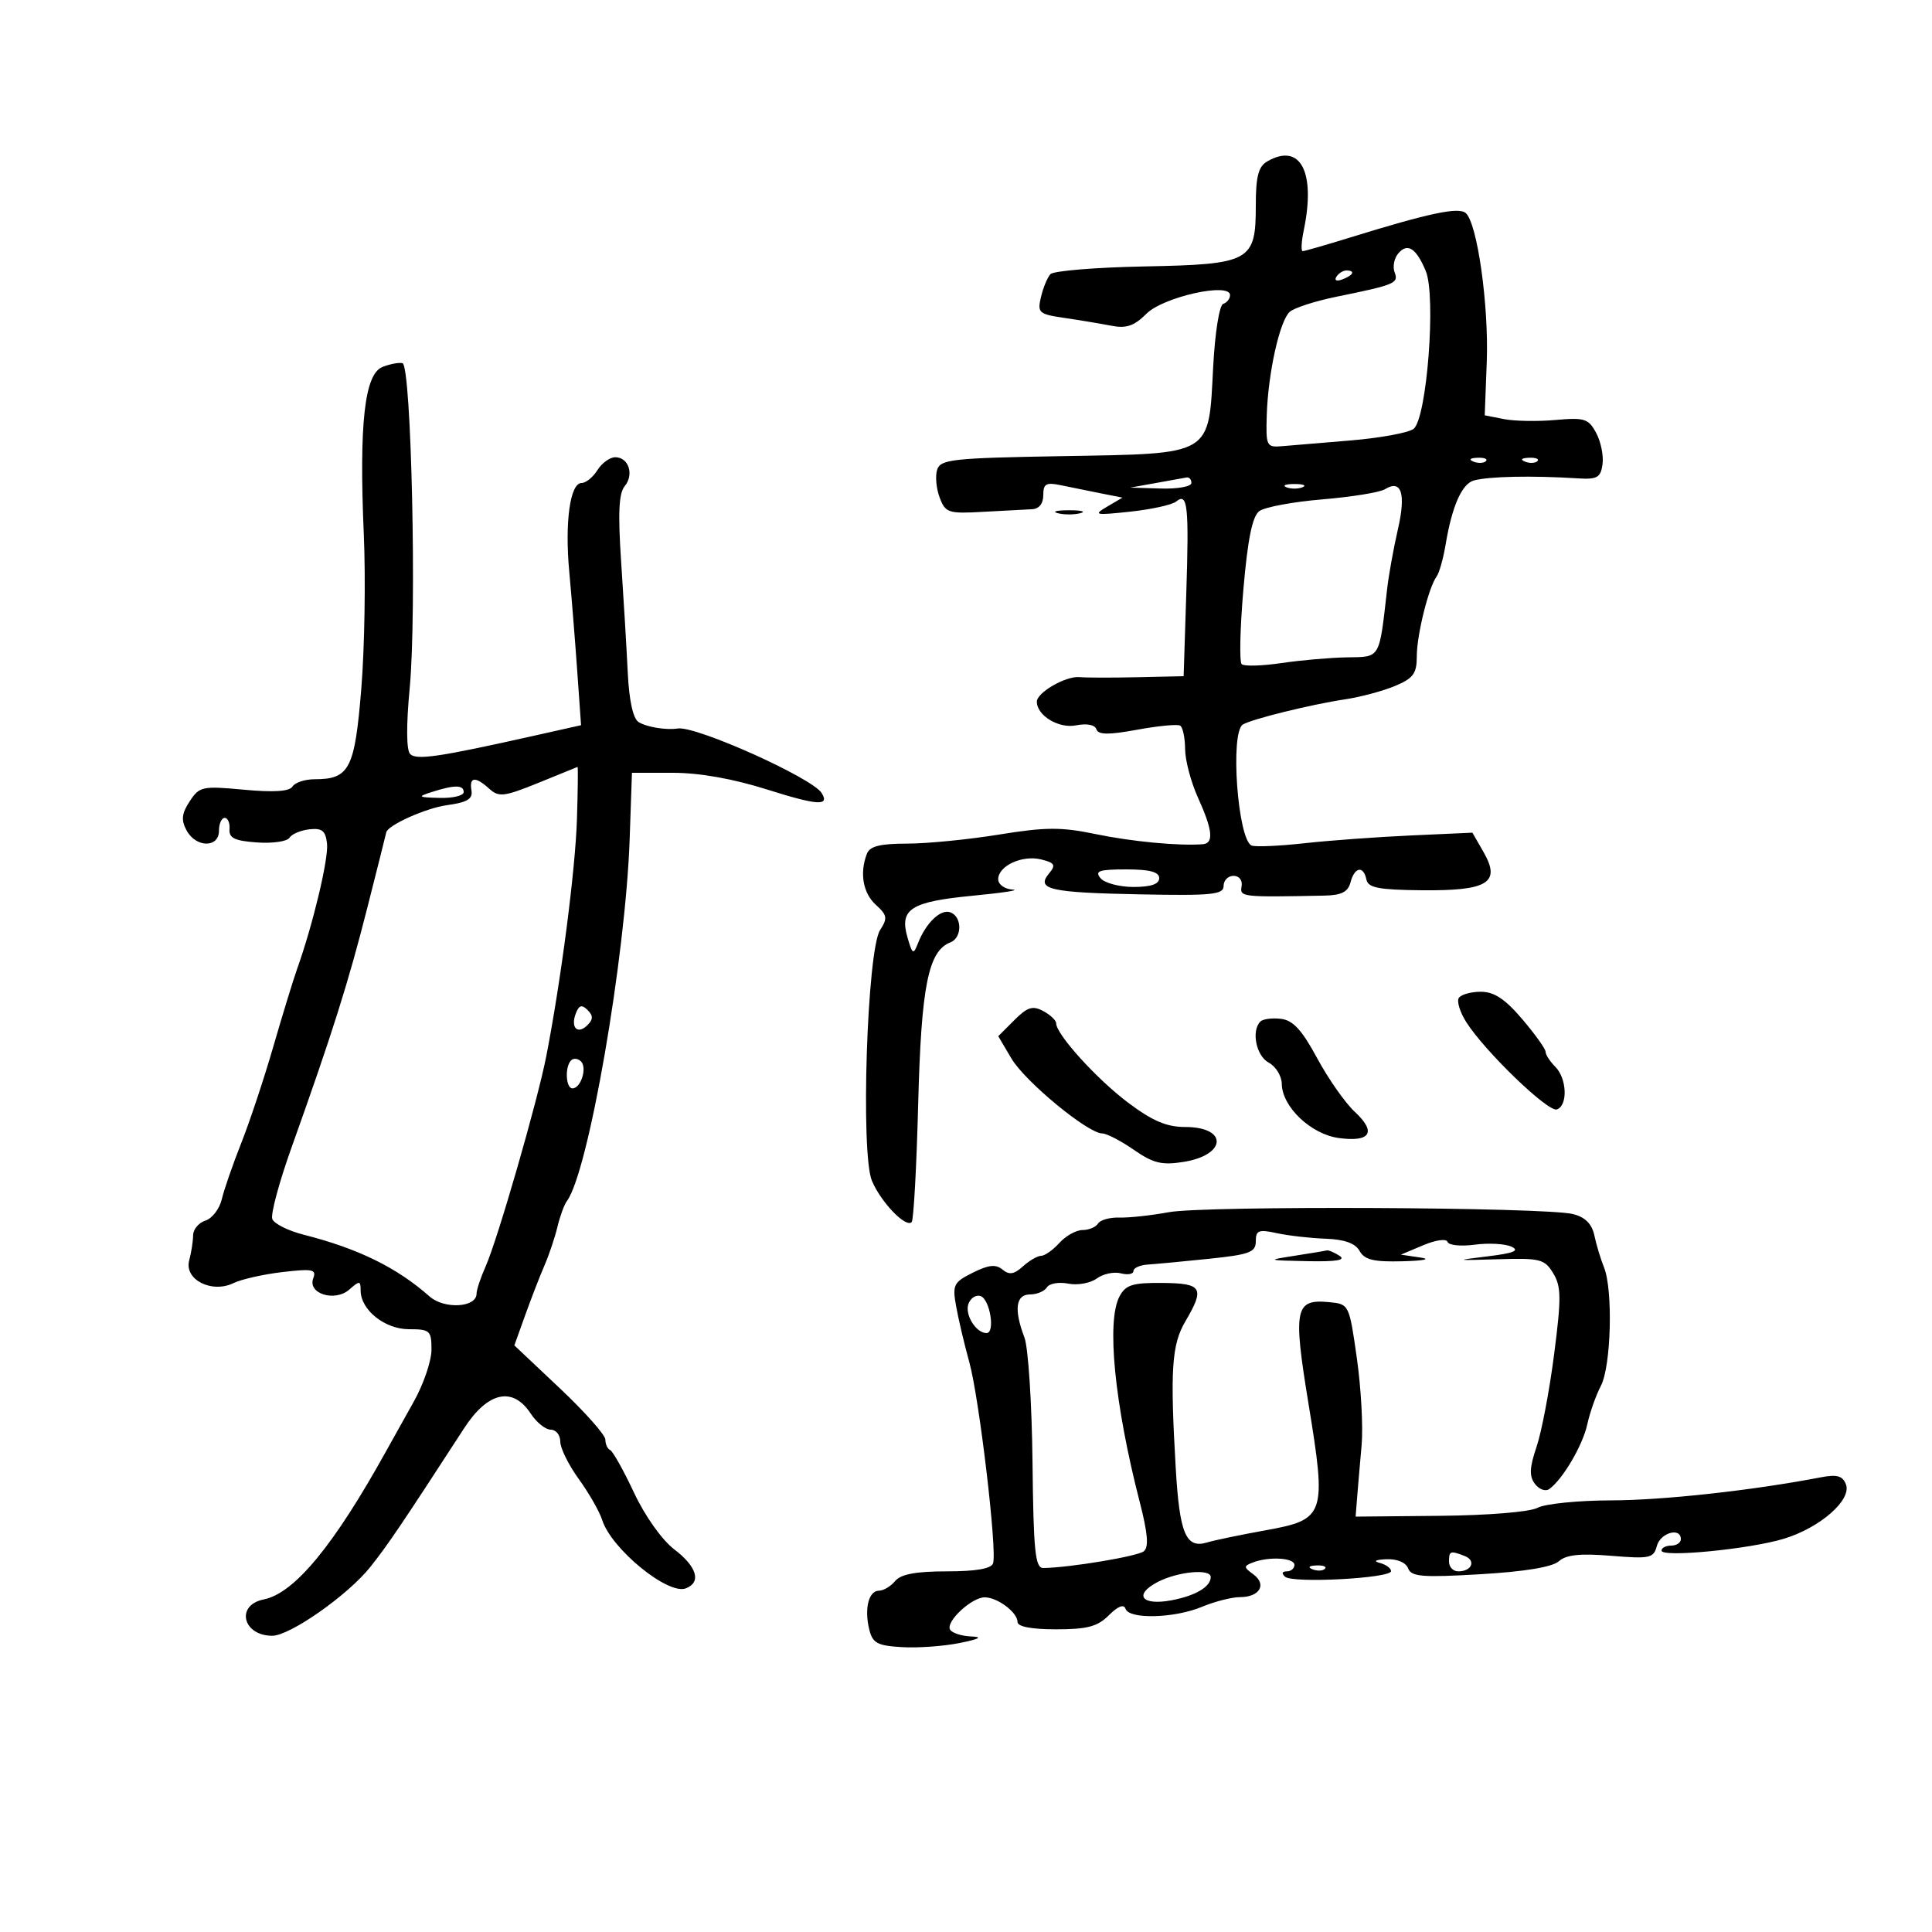 <svg xmlns="http://www.w3.org/2000/svg" width="300" height="300" viewBox="0 0 300 300" version="1.1">
	<path d="M 196.750 25.080 C 195.402 25.865, 195 27.430, 195 31.895 C 195 40.612, 194.198 41.049, 177.591 41.375 C 170.092 41.522, 163.575 42.061, 163.108 42.571 C 162.641 43.082, 161.981 44.680, 161.642 46.121 C 161.066 48.573, 161.301 48.783, 165.263 49.364 C 167.593 49.705, 170.864 50.249, 172.532 50.574 C 174.903 51.034, 176.103 50.627, 178.032 48.705 C 180.646 46.101, 191 43.800, 191 45.823 C 191 46.379, 190.522 46.993, 189.937 47.188 C 189.336 47.388, 188.660 51.656, 188.379 57.021 C 187.654 70.889, 188.443 70.422, 165.017 70.827 C 147.868 71.124, 146.032 71.323, 145.517 72.945 C 145.205 73.930, 145.383 75.876, 145.913 77.270 C 146.814 79.641, 147.251 79.783, 152.688 79.475 C 155.885 79.293, 159.287 79.112, 160.250 79.072 C 161.342 79.027, 162 78.205, 162 76.887 C 162 75.108, 162.435 74.864, 164.750 75.350 C 166.262 75.667, 169.029 76.229, 170.899 76.599 L 174.297 77.271 171.899 78.681 C 169.710 79.969, 170.024 80.036, 175.500 79.450 C 178.800 79.096, 182.010 78.389, 182.633 77.878 C 184.419 76.414, 184.645 78.480, 184.203 92.250 L 183.794 105 176.647 105.158 C 172.716 105.246, 168.644 105.239, 167.598 105.143 C 165.484 104.950, 161 107.539, 161 108.952 C 161 111.113, 164.404 113.169, 167.093 112.631 C 168.757 112.299, 170.014 112.541, 170.246 113.239 C 170.537 114.111, 172.115 114.129, 176.567 113.313 C 179.830 112.714, 182.838 112.426, 183.250 112.671 C 183.662 112.917, 184.010 114.554, 184.022 116.309 C 184.034 118.064, 184.934 121.462, 186.022 123.859 C 188.307 128.894, 188.515 130.962, 186.750 131.093 C 182.998 131.371, 175.740 130.683, 170.125 129.516 C 164.774 128.405, 162.366 128.417, 155.125 129.592 C 150.381 130.362, 143.961 130.994, 140.857 130.996 C 136.636 130.999, 135.061 131.399, 134.607 132.582 C 133.456 135.582, 134.006 138.695, 136.008 140.508 C 137.768 142.100, 137.849 142.584, 136.664 144.413 C 134.638 147.539, 133.607 179.139, 135.394 183.359 C 136.810 186.704, 140.645 190.688, 141.564 189.769 C 141.868 189.466, 142.324 181.181, 142.577 171.359 C 143.048 153.125, 144.142 147.650, 147.576 146.333 C 149.411 145.628, 149.424 142.377, 147.594 141.674 C 146.077 141.092, 143.775 143.286, 142.529 146.500 C 141.831 148.300, 141.668 148.201, 140.900 145.513 C 139.650 141.141, 141.437 140.013, 151.089 139.083 C 155.715 138.637, 158.488 138.211, 157.250 138.136 C 156.003 138.061, 155 137.347, 155 136.535 C 155 134.446, 158.747 132.720, 161.681 133.456 C 163.792 133.986, 163.980 134.319, 162.903 135.617 C 160.834 138.110, 162.958 138.600, 177.002 138.875 C 188.236 139.095, 190 138.917, 190 137.565 C 190 136.704, 190.695 136, 191.544 136 C 192.423 136, 192.961 136.700, 192.794 137.626 C 192.493 139.291, 192.798 139.326, 205.594 139.071 C 208.312 139.017, 209.315 138.513, 209.710 137 C 210.336 134.609, 211.725 134.372, 212.177 136.580 C 212.438 137.859, 214.082 138.175, 220.804 138.240 C 231.051 138.339, 233.096 137.072, 230.366 132.315 L 228.634 129.298 219.067 129.730 C 213.805 129.968, 206.350 130.514, 202.500 130.942 C 198.650 131.370, 194.992 131.531, 194.371 131.300 C 192.205 130.493, 190.973 113.753, 192.988 112.507 C 194.356 111.662, 203.602 109.382, 208.848 108.596 C 211.239 108.238, 214.727 107.305, 216.598 106.524 C 219.458 105.329, 220 104.594, 220 101.917 C 220 98.573, 221.831 91.206, 223.086 89.500 C 223.490 88.950, 224.120 86.700, 224.486 84.500 C 225.467 78.602, 227.004 75.125, 228.858 74.610 C 231.172 73.968, 237.886 73.830, 245 74.279 C 248.009 74.469, 248.548 74.164, 248.839 72.101 C 249.026 70.781, 248.584 68.591, 247.858 67.235 C 246.665 65.005, 246.055 64.811, 241.519 65.216 C 238.759 65.462, 235.161 65.399, 233.524 65.076 L 230.548 64.489 230.862 56.225 C 231.196 47.390, 229.381 34.561, 227.585 33.070 C 226.446 32.125, 221.909 33.089, 209.645 36.881 C 205.874 38.046, 202.561 39, 202.281 39 C 202.002 39, 202.077 37.538, 202.448 35.750 C 204.339 26.643, 201.902 22.079, 196.750 25.080 M 217.096 39.384 C 216.474 40.133, 216.231 41.438, 216.555 42.283 C 217.207 43.982, 216.655 44.214, 207.500 46.082 C 204.200 46.756, 200.943 47.811, 200.262 48.427 C 198.701 49.840, 196.900 57.966, 196.700 64.500 C 196.555 69.247, 196.672 69.489, 199.023 69.288 C 200.386 69.172, 205.218 68.767, 209.763 68.389 C 214.308 68.011, 218.685 67.206, 219.490 66.601 C 221.557 65.047, 223.030 45.977, 221.386 42.066 C 219.883 38.492, 218.535 37.650, 217.096 39.384 M 207.507 42.989 C 207.157 43.555, 207.558 43.723, 208.448 43.382 C 210.180 42.717, 210.497 42, 209.059 42 C 208.541 42, 207.843 42.445, 207.507 42.989 M 59.375 56.989 C 56.603 58.103, 55.746 65.832, 56.492 83 C 56.791 89.875, 56.615 100.653, 56.102 106.951 C 55.088 119.402, 54.266 121, 48.868 121 C 47.355 121, 45.804 121.509, 45.419 122.131 C 44.945 122.897, 42.522 123.057, 37.886 122.626 C 31.412 122.024, 30.968 122.119, 29.455 124.428 C 28.212 126.325, 28.103 127.325, 28.964 128.933 C 30.417 131.648, 34 131.696, 34 129 C 34 127.900, 34.400 127, 34.889 127 C 35.378 127, 35.715 127.787, 35.639 128.750 C 35.529 130.130, 36.430 130.567, 39.901 130.815 C 42.321 130.988, 44.591 130.662, 44.945 130.090 C 45.298 129.518, 46.693 128.926, 48.044 128.775 C 50.012 128.555, 50.556 128.997, 50.780 131 C 51.041 133.328, 48.587 143.599, 46.121 150.500 C 45.531 152.150, 43.877 157.550, 42.444 162.500 C 41.011 167.450, 38.768 174.200, 37.459 177.500 C 36.151 180.800, 34.792 184.721, 34.441 186.214 C 34.089 187.707, 32.946 189.200, 31.901 189.532 C 30.855 189.863, 29.994 190.892, 29.986 191.817 C 29.979 192.743, 29.705 194.500, 29.377 195.722 C 28.581 198.692, 32.872 200.886, 36.259 199.239 C 37.491 198.640, 40.919 197.868, 43.877 197.524 C 48.530 196.982, 49.171 197.111, 48.643 198.487 C 47.723 200.885, 52.002 202.218, 54.250 200.234 C 55.836 198.835, 56 198.849, 56 200.387 C 56 203.400, 59.747 206.400, 63.511 206.400 C 66.764 206.400, 67 206.615, 67 209.574 C 67 211.320, 65.768 214.942, 64.262 217.624 C 62.757 220.306, 60.844 223.730, 60.012 225.233 C 51.852 239.977, 45.728 247.404, 40.944 248.361 C 36.553 249.239, 37.682 254, 42.281 254 C 45.026 254, 54.026 247.684, 57.500 243.319 C 60.221 239.900, 62.276 236.862, 72.087 221.750 C 75.757 216.098, 79.626 215.255, 82.408 219.500 C 83.309 220.875, 84.711 222, 85.523 222 C 86.335 222, 87 222.832, 87 223.850 C 87 224.867, 88.294 227.486, 89.875 229.669 C 91.457 231.852, 93.092 234.715, 93.510 236.030 C 94.933 240.516, 103.726 247.703, 106.492 246.641 C 108.945 245.700, 108.227 243.275, 104.700 240.585 C 102.788 239.126, 100.160 235.426, 98.450 231.784 C 96.828 228.328, 95.162 225.350, 94.750 225.167 C 94.338 224.983, 94 224.250, 94 223.538 C 94 222.825, 90.820 219.243, 86.934 215.577 L 79.868 208.911 81.556 204.206 C 82.484 201.618, 83.829 198.150, 84.545 196.500 C 85.260 194.850, 86.168 192.150, 86.561 190.500 C 86.954 188.850, 87.613 187.050, 88.026 186.500 C 91.356 182.058, 97.139 148.694, 97.775 130.250 L 98.129 120 104.513 120 C 108.594 120, 113.835 120.928, 119.042 122.573 C 126.943 125.069, 128.858 125.198, 127.591 123.147 C 126.135 120.791, 108.056 112.677, 105.248 113.119 C 103.443 113.403, 100.392 112.901, 99.152 112.115 C 98.296 111.573, 97.684 108.752, 97.474 104.381 C 97.292 100.596, 96.832 92.886, 96.452 87.247 C 95.945 79.722, 96.088 76.598, 96.992 75.509 C 98.494 73.700, 97.625 71, 95.540 71 C 94.702 71, 93.455 71.900, 92.768 73 C 92.081 74.100, 90.973 75, 90.305 75 C 88.525 75, 87.681 81.085, 88.394 88.771 C 88.737 92.472, 89.290 99.350, 89.622 104.054 L 90.226 112.609 82.863 114.258 C 68.187 117.545, 64.665 118.065, 63.692 117.092 C 63.096 116.496, 63.068 112.641, 63.619 106.819 C 64.728 95.092, 63.877 56.763, 62.500 56.399 C 61.950 56.253, 60.544 56.518, 59.375 56.989 M 228.813 71.683 C 229.534 71.972, 230.397 71.936, 230.729 71.604 C 231.061 71.272, 230.471 71.036, 229.417 71.079 C 228.252 71.127, 228.015 71.364, 228.813 71.683 M 236.813 71.683 C 237.534 71.972, 238.397 71.936, 238.729 71.604 C 239.061 71.272, 238.471 71.036, 237.417 71.079 C 236.252 71.127, 236.015 71.364, 236.813 71.683 M 179.500 75 L 175.500 75.716 180.250 75.858 C 182.863 75.936, 185 75.550, 185 75 C 185 74.450, 184.662 74.064, 184.250 74.142 C 183.838 74.220, 181.700 74.606, 179.500 75 M 199.750 75.662 C 200.438 75.940, 201.563 75.940, 202.250 75.662 C 202.938 75.385, 202.375 75.158, 201 75.158 C 199.625 75.158, 199.063 75.385, 199.750 75.662 M 215.052 75.968 C 214.265 76.454, 209.897 77.162, 205.344 77.542 C 200.791 77.921, 196.382 78.742, 195.545 79.366 C 194.463 80.172, 193.750 83.676, 193.074 91.500 C 192.551 97.550, 192.433 102.786, 192.812 103.136 C 193.190 103.485, 195.975 103.405, 199 102.959 C 202.025 102.512, 206.617 102.113, 209.205 102.073 C 214.395 101.992, 214.147 102.417, 215.388 91.500 C 215.638 89.300, 216.392 85.112, 217.065 82.194 C 218.345 76.639, 217.616 74.383, 215.052 75.968 M 164.250 79.689 C 165.213 79.941, 166.787 79.941, 167.750 79.689 C 168.713 79.438, 167.925 79.232, 166 79.232 C 164.075 79.232, 163.287 79.438, 164.250 79.689 M 83.566 121.577 C 78.282 123.714, 77.452 123.814, 75.987 122.488 C 73.815 120.523, 72.845 120.607, 73.206 122.730 C 73.433 124.067, 72.566 124.588, 69.380 125.030 C 66.085 125.486, 60.106 128.183, 59.972 129.273 C 59.957 129.398, 58.631 134.675, 57.026 141 C 54.073 152.634, 51.565 160.567, 45.252 178.234 C 43.339 183.588, 42.002 188.564, 42.282 189.292 C 42.561 190.019, 44.749 191.113, 47.145 191.722 C 55.619 193.876, 61.599 196.808, 66.695 201.307 C 68.992 203.335, 74 203.044, 74 200.882 C 74 200.288, 74.633 198.384, 75.407 196.651 C 77.259 192.503, 83.467 170.985, 84.827 164 C 87.117 152.240, 89.333 135.128, 89.586 127.250 C 89.732 122.713, 89.772 119.040, 89.676 119.088 C 89.579 119.137, 86.830 120.257, 83.566 121.577 M 67 123 C 64.769 123.715, 64.903 123.811, 68.250 123.900 C 70.313 123.955, 72 123.550, 72 123 C 72 121.855, 70.575 121.855, 67 123 M 170.887 136.364 C 171.509 137.114, 173.814 137.727, 176.009 137.727 C 178.713 137.727, 180 137.287, 180 136.364 C 180 135.390, 178.537 135, 174.878 135 C 170.665 135, 169.956 135.242, 170.887 136.364 M 226.517 154.972 C 226.187 155.506, 226.713 157.194, 227.686 158.722 C 230.596 163.293, 240.406 172.744, 241.750 172.272 C 243.478 171.665, 243.319 167.462, 241.500 165.643 C 240.675 164.818, 239.998 163.773, 239.996 163.321 C 239.995 162.870, 238.363 160.588, 236.372 158.250 C 233.699 155.113, 232.013 154, 229.934 154 C 228.385 154, 226.848 154.437, 226.517 154.972 M 89.409 157.376 C 88.562 159.584, 89.689 160.711, 91.217 159.183 C 92.119 158.281, 92.122 157.722, 91.233 156.833 C 90.343 155.943, 89.909 156.072, 89.409 157.376 M 157.498 158.411 L 155.009 160.900 157.055 164.368 C 159.155 167.929, 168.938 176, 171.153 176 C 171.835 176, 174.039 177.141, 176.051 178.535 C 179.086 180.639, 180.404 180.959, 183.793 180.417 C 190.495 179.345, 190.695 175, 184.041 175 C 181.151 175, 178.954 174.063, 175.160 171.212 C 170.302 167.562, 164 160.608, 164 158.898 C 164 158.443, 163.097 157.587, 161.993 156.996 C 160.349 156.116, 159.537 156.372, 157.498 158.411 M 195.713 158.621 C 194.269 160.065, 195.055 163.959, 197 165 C 198.100 165.589, 199.014 167.067, 199.032 168.285 C 199.083 171.876, 203.565 176.132, 207.909 176.715 C 212.836 177.375, 213.779 175.803, 210.357 172.630 C 208.880 171.260, 206.258 167.521, 204.531 164.320 C 202.162 159.928, 200.782 158.427, 198.908 158.204 C 197.543 158.041, 196.104 158.229, 195.713 158.621 M 88.683 164.650 C 87.686 165.648, 87.847 169, 88.893 169 C 90.199 169, 91.209 165.809, 90.216 164.816 C 89.749 164.349, 89.059 164.274, 88.683 164.650 M 181.500 188.229 C 178.750 188.734, 175.292 189.110, 173.816 189.063 C 172.339 189.017, 170.850 189.433, 170.507 189.989 C 170.163 190.545, 169.078 191, 168.096 191 C 167.114 191, 165.495 191.900, 164.500 193 C 163.505 194.100, 162.233 195, 161.674 195 C 161.115 195, 159.843 195.737, 158.847 196.638 C 157.467 197.887, 156.712 198.006, 155.669 197.140 C 154.631 196.279, 153.515 196.395, 151.061 197.620 C 148.062 199.115, 147.870 199.506, 148.472 202.868 C 148.829 204.865, 149.746 208.750, 150.509 211.500 C 152.053 217.064, 154.859 240.794, 154.204 242.750 C 153.925 243.586, 151.542 244, 147.015 244 C 142.217 244, 139.882 244.437, 139 245.500 C 138.315 246.325, 137.188 247, 136.494 247 C 134.891 247, 134.188 249.774, 134.972 253 C 135.494 255.145, 136.214 255.538, 140.040 255.768 C 142.493 255.915, 146.525 255.627, 149 255.127 C 152.113 254.499, 152.670 254.185, 150.809 254.110 C 149.329 254.049, 147.856 253.577, 147.537 253.060 C 146.781 251.837, 150.914 247.991, 152.939 248.032 C 154.944 248.073, 158 250.384, 158 251.860 C 158 252.587, 160.176 253, 164 253 C 168.838 253, 170.424 252.576, 172.188 250.813 C 173.595 249.405, 174.516 249.048, 174.771 249.813 C 175.326 251.478, 182.364 251.292, 186.654 249.500 C 188.629 248.675, 191.288 248, 192.563 248 C 195.600 248, 196.752 246.023, 194.623 244.467 C 193.093 243.347, 193.086 243.181, 194.552 242.618 C 197.058 241.657, 201 241.890, 201 243 C 201 243.550, 200.460 244, 199.800 244 C 199.066 244, 198.969 244.325, 199.550 244.838 C 200.740 245.888, 216 245.077, 216 243.964 C 216 243.514, 215.213 242.941, 214.250 242.689 C 213.186 242.411, 213.590 242.187, 215.281 242.116 C 216.942 242.047, 218.300 242.618, 218.652 243.535 C 219.151 244.837, 220.851 244.975, 229.870 244.445 C 236.751 244.041, 241.048 243.331, 242.055 242.432 C 243.195 241.414, 245.362 241.187, 250.172 241.583 C 256.192 242.079, 256.779 241.953, 257.274 240.062 C 257.811 238.007, 261 237.099, 261 239 C 261 239.550, 260.325 240, 259.500 240 C 258.675 240, 258 240.350, 258 240.777 C 258 241.883, 271.644 240.561, 277 238.936 C 282.617 237.232, 287.560 232.903, 286.637 230.496 C 286.125 229.161, 285.253 228.915, 282.738 229.398 C 272.118 231.437, 258.277 232.959, 250.184 232.978 C 245.061 232.990, 239.921 233.507, 238.764 234.126 C 237.551 234.775, 231.117 235.305, 223.580 235.376 L 210.500 235.500 210.736 232.500 C 210.865 230.850, 211.178 227.214, 211.430 224.420 C 211.682 221.626, 211.351 215.551, 210.694 210.920 C 209.506 202.542, 209.485 202.498, 206.415 202.199 C 201.074 201.678, 200.764 203.182, 203.174 217.916 C 206.016 235.291, 205.792 235.953, 196.499 237.627 C 192.650 238.320, 188.569 239.169, 187.430 239.513 C 184.150 240.505, 183.162 238.158, 182.568 227.970 C 181.680 212.745, 181.938 208.795, 184.056 205.193 C 187.122 199.978, 186.699 199.269, 180.491 199.214 C 175.862 199.172, 174.800 199.505, 173.840 201.298 C 171.789 205.132, 173.051 217.970, 176.980 233.245 C 178.234 238.120, 178.408 240.239, 177.608 240.884 C 176.632 241.671, 166.065 243.429, 162.004 243.481 C 160.743 243.497, 160.479 240.910, 160.327 227 C 160.228 217.925, 159.664 209.233, 159.073 207.685 C 157.417 203.340, 157.721 201, 159.941 201 C 161.009 201, 162.188 200.505, 162.562 199.899 C 162.936 199.294, 164.425 199.034, 165.871 199.322 C 167.317 199.610, 169.308 199.253, 170.296 198.529 C 171.285 197.804, 172.972 197.441, 174.046 197.722 C 175.121 198.003, 176 197.843, 176 197.367 C 176 196.890, 177.012 196.436, 178.250 196.357 C 179.488 196.278, 183.762 195.875, 187.750 195.462 C 194.040 194.809, 195 194.449, 195 192.741 C 195 191.042, 195.444 190.870, 198.250 191.481 C 200.037 191.871, 203.444 192.260, 205.819 192.345 C 208.777 192.451, 210.447 193.052, 211.119 194.250 C 211.891 195.629, 213.308 195.968, 217.800 195.850 C 221.155 195.762, 222.270 195.519, 220.510 195.261 L 217.521 194.821 220.994 193.361 C 222.972 192.529, 224.603 192.308, 224.783 192.848 C 224.957 193.370, 226.855 193.561, 229.002 193.273 C 231.148 192.985, 233.714 193.125, 234.702 193.584 C 236.022 194.198, 235.038 194.597, 231 195.085 C 225.801 195.715, 225.890 195.739, 232.615 195.534 C 239.164 195.335, 239.845 195.508, 241.183 197.712 C 242.433 199.773, 242.453 201.527, 241.323 210.303 C 240.601 215.912, 239.372 222.379, 238.591 224.676 C 237.500 227.887, 237.441 229.212, 238.336 230.408 C 238.976 231.263, 239.972 231.634, 240.548 231.231 C 242.611 229.792, 245.764 224.442, 246.470 221.183 C 246.865 219.358, 247.818 216.658, 248.588 215.183 C 250.178 212.136, 250.487 200.297, 249.069 196.797 C 248.557 195.534, 247.886 193.312, 247.578 191.861 C 247.192 190.042, 246.159 189.003, 244.259 188.521 C 239.996 187.439, 187.133 187.192, 181.500 188.229 M 201 195 C 196.650 195.676, 196.716 195.704, 203 195.834 C 207.521 195.928, 209.043 195.674, 208 195 C 207.175 194.467, 206.275 194.091, 206 194.166 C 205.725 194.240, 203.475 194.615, 201 195 M 150.389 202.430 C 149.753 204.086, 151.539 207, 153.189 207 C 154.576 207, 153.717 201.725, 152.251 201.244 C 151.563 201.018, 150.725 201.552, 150.389 202.430 M 225 242.500 C 225 243.325, 225.648 244, 226.441 244 C 228.557 244, 229.243 242.307, 227.412 241.605 C 225.184 240.750, 225 240.818, 225 242.500 M 203.813 243.683 C 204.534 243.972, 205.397 243.936, 205.729 243.604 C 206.061 243.272, 205.471 243.036, 204.417 243.079 C 203.252 243.127, 203.015 243.364, 203.813 243.683 M 179.730 245.670 C 175.987 247.640, 177.281 249.357, 181.865 248.500 C 185.630 247.797, 188 246.397, 188 244.878 C 188 243.537, 182.843 244.032, 179.730 245.670" stroke="none" fill="black" fill-rule="evenodd"/>
</svg>